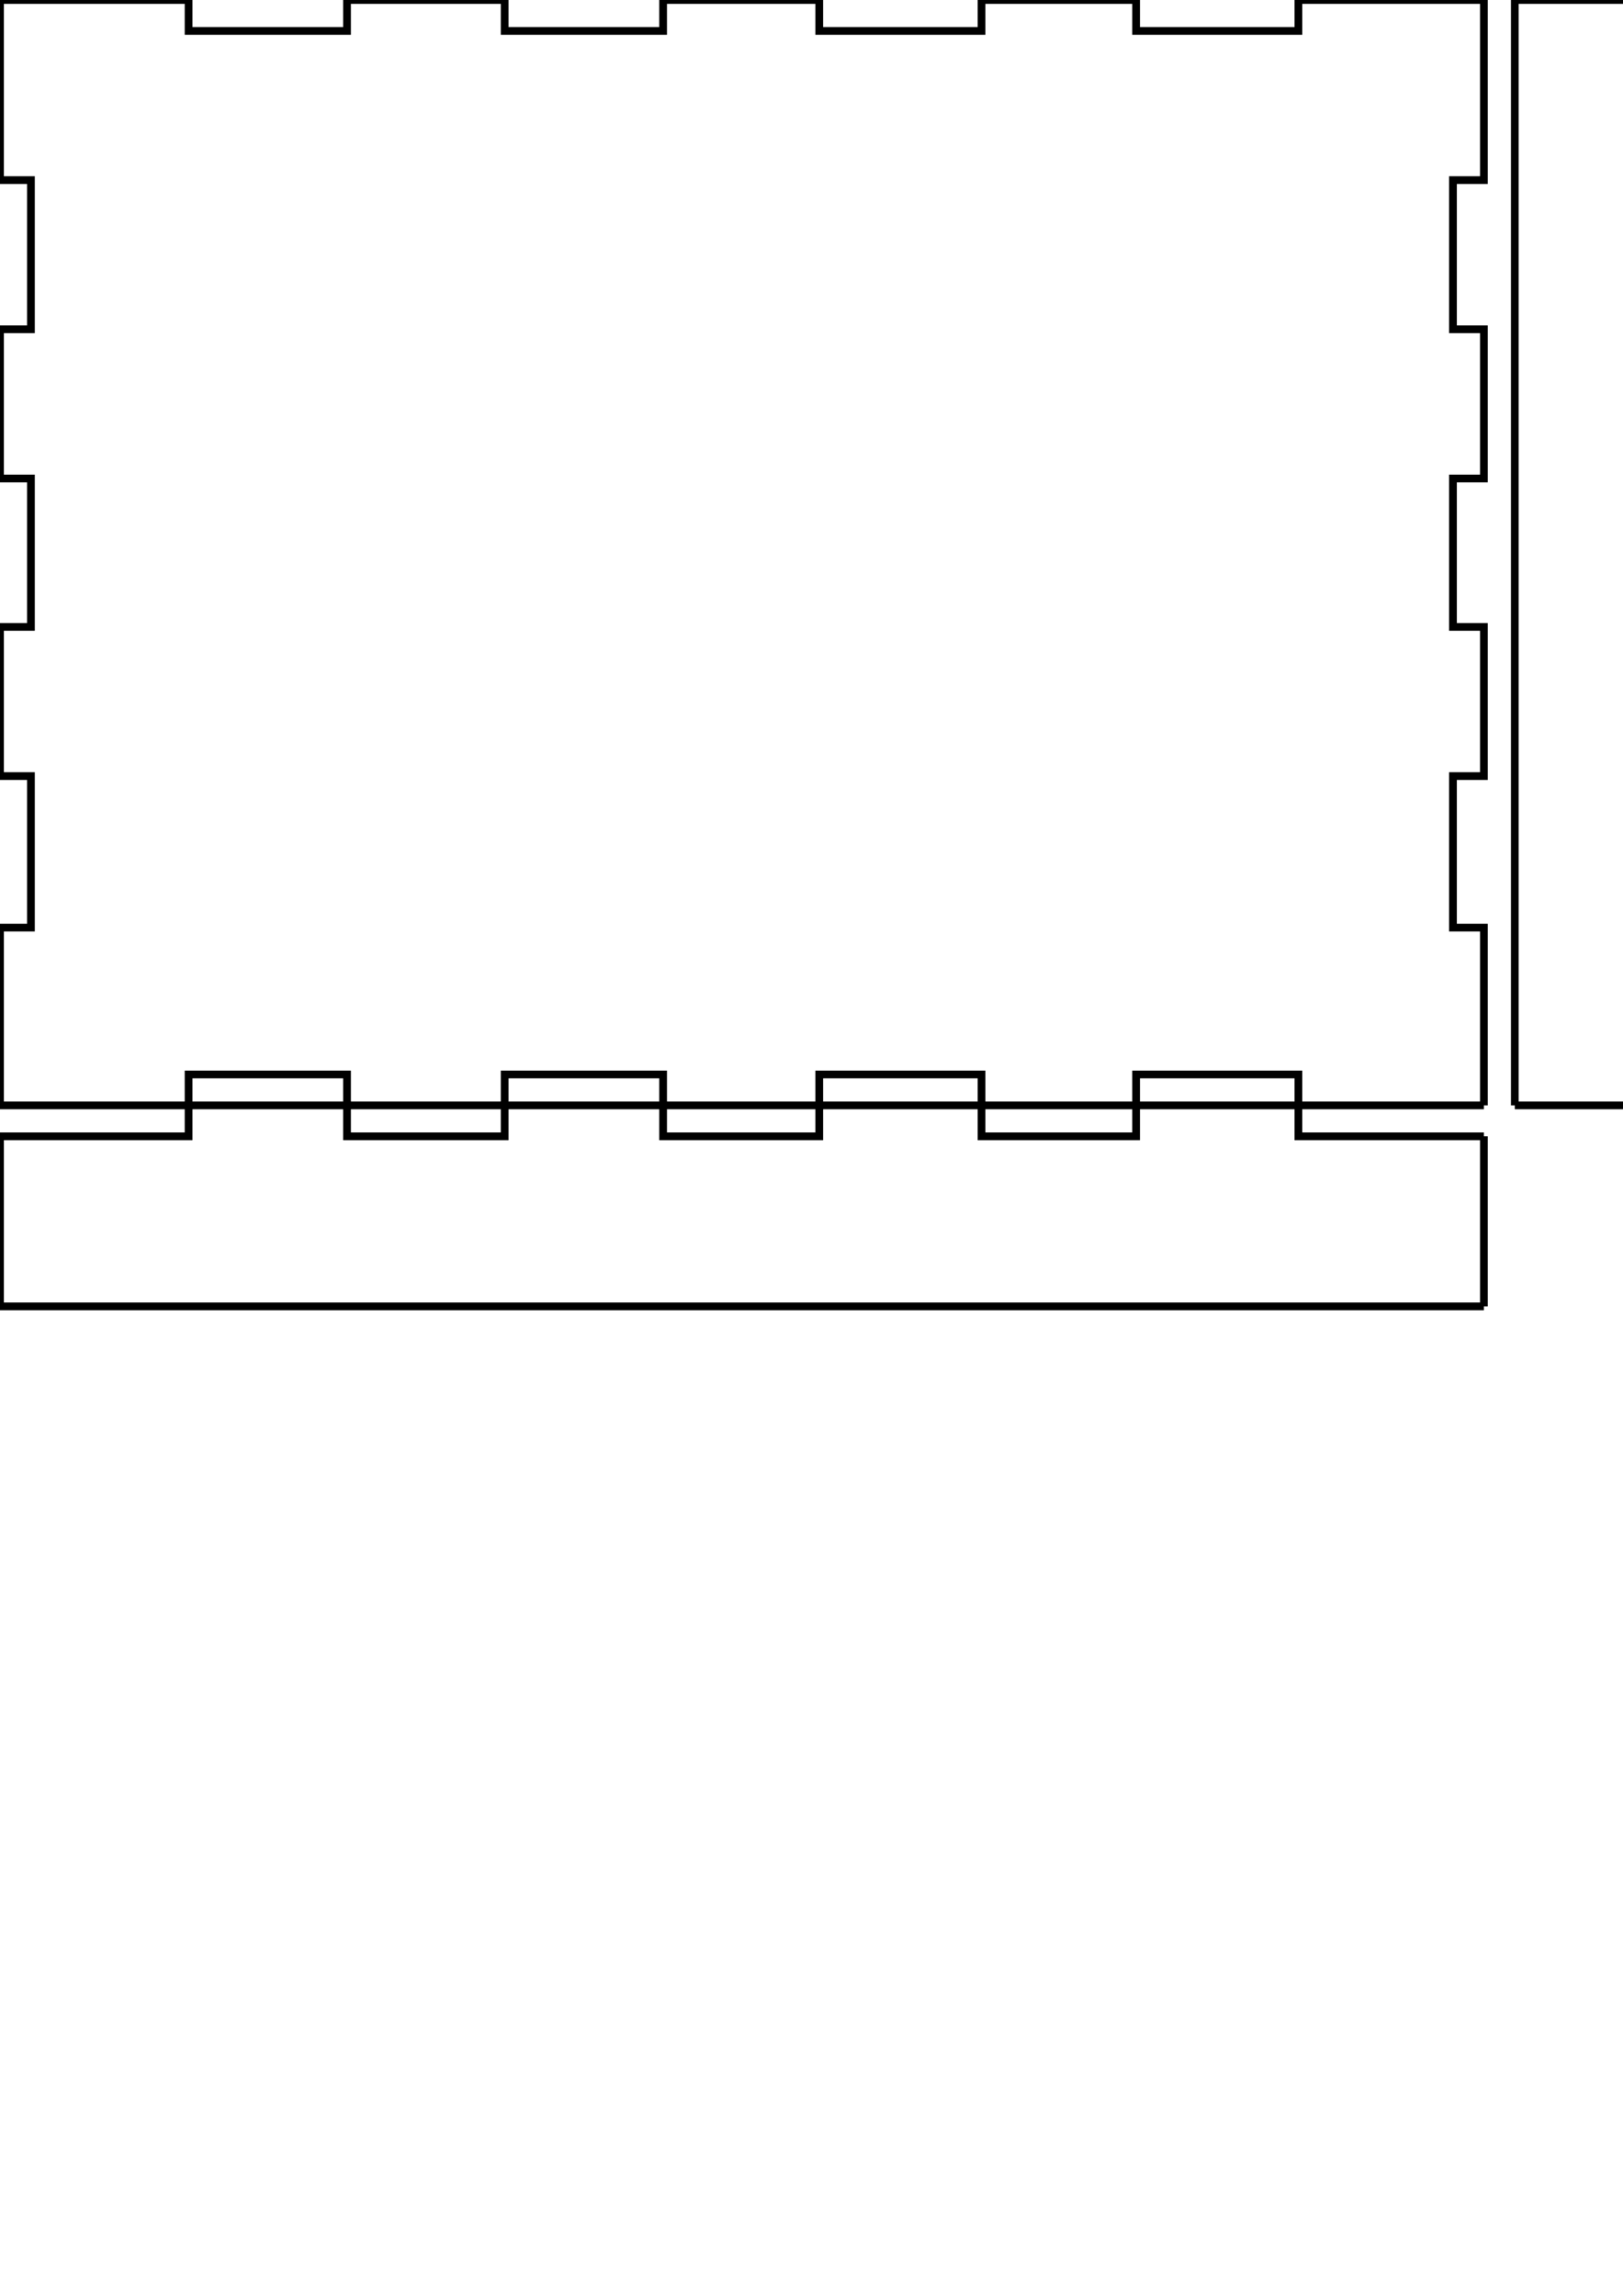 <svg xmlns:xlink="http://www.w3.org/1999/xlink" xmlns="http://www.w3.org/2000/svg" width="210mm" height="297mm" viewBox="0 0 210 297" preserveAspectRatio="xMinYMin" style="cursor:pointer;"><title>ereaderbox</title><desc>parametric pressfit box</desc><g transform="translate(4, 4)"><title>bottom</title><path x1="-4" y1="-4" x2="188" y2="-4" joint="4 20 4 4" mill="0" style="fill:none;stroke:black;" d="M-4.00,-4.00 20.4,-4.00 20.4,-4.00 20.4,0.00 20.4,0.00 40.9,0.00 40.9,0.00 40.9,-4.00 40.9,-4.00 61.3,-4.00 61.3,-4.00 61.3,0.00 61.3,0.00 81.8,0.00 81.8,0.00 81.8,-4.00 81.8,-4.00 102,-4.00 102,-4.00 102,0.00 102,0.00 123,0.00 123,0.00 123,-4.00 123,-4.00 143,-4.00 143,-4.00 143,0.00 143,0.00 164,0.00 164,0.00 164,-4.00 164,-4.00 188,-4.00"/>

<path x1="188" y1="-4" x2="188" y2="139" joint="4 20 4 4" mill="0" style="fill:none;stroke:black;" d="M188,-4.00 188,19.3 188,19.3 184,19.3 184,19.3 184,38.6 184,38.6 188,38.6 188,38.6 188,57.9 188,57.9 184,57.9 184,57.9 184,77.1 184,77.1 188,77.1 188,77.1 188,96.4 188,96.4 184,96.4 184,96.4 184,116 184,116 188,116 188,116 188,139"/>

<path x1="188" y1="139" x2="-4" y2="139" joint="4 20 4 4" mill="0" style="fill:none;stroke:black;" d="M188,139 164,139 164,139 164,135 143,135 143,135 143,139 143,139 123,139 123,139 123,135 102,135 102,135 102,139 102,139 81.8,139 81.8,139 81.8,135 61.3,135 61.3,135 61.3,139 61.3,139 40.9,139 40.9,139 40.9,135 20.4,135 20.4,135 20.4,139 20.4,139 -4.00,139"/>

<path x1="-4" y1="139" x2="-4" y2="-4" joint="4 20 4 4" mill="0" style="fill:none;stroke:black;" d="M-4.00,139 -4.00,116 -4.00,116 1.33e-15,116 1.33e-15,116 2.66e-15,96.4 -4.00,96.4 -4.00,96.4 -4.00,77.1 -4.00,77.1 4.00e-15,77.1 4.00e-15,77.1 4.88e-15,57.9 -4.00,57.9 -4.00,57.9 -4.00,38.6 -4.00,38.6 6.22e-15,38.6 6.22e-15,38.6 7.55e-15,19.3 -4.00,19.3 -4.00,19.3 -4.00,-4.00"/>
</g><g transform="translate(226, 4)"><title>top</title><path x1="-4" y1="-4" x2="188" y2="-4" mill="0" style="fill:none;stroke:black;" d="M-4.00,-4.00 188,-4.00"/>

<path x1="188" y1="-4" x2="188" y2="139" mill="0" style="fill:none;stroke:black;" d="M188,-4.00 188,139"/>

<path x1="188" y1="139" x2="-4" y2="139" mill="0" style="fill:none;stroke:black;" d="M188,139 -4.00,139"/>

<path x1="-4" y1="139" x2="-4" y2="-4" mill="0" style="fill:none;stroke:black;" d="M-4.00,139 -4.00,-4.00"/>
</g><g transform="translate(200, 4)"><title>front</title><path x1="-4" y1="-4" x2="18" y2="-4" joint="4 20 4 4" mill="0" style="fill:none;stroke:black;" d="M-4.00,-4.00 18.0,-4.00"/>

<path x1="18" y1="-4" x2="18" y2="139" joint="-4 20 4 4" mill="0" style="fill:none;stroke:black;" d="M18.0,-4.00 18.0,19.3 18.0,19.3 22.0,19.3 22.0,19.3 22.0,38.6 22.0,38.6 18.0,38.6 18.0,38.6 18.0,57.9 18.0,57.9 22.0,57.9 22.0,57.9 22.0,77.1 22.0,77.1 18.0,77.1 18.0,77.1 18.0,96.4 18.0,96.4 22.0,96.4 22.0,96.4 22.0,116 22.0,116 18.0,116 18.0,116 18.0,139"/>

<path x1="18" y1="139" x2="-4" y2="139" joint="4 20 4 4" mill="0" style="fill:none;stroke:black;" d="M18.0,139 -4.00,139"/>

<path x1="-4" y1="139" x2="-4" y2="-4" mill="0" style="fill:none;stroke:black;" d="M-4.00,139 -4.00,-4.00"/>
</g><g transform="translate(421.392, 4.4)"><title>back</title><path x1="-4" y1="-4" x2="18" y2="-4" joint="4 20 4 4" mill="0" style="fill:none;stroke:black;" d="M-4.00,-4.00 18.0,-4.00"/>

<path x1="18" y1="-4" x2="18" y2="139" joint="-4 20 4 4" mill="0" style="fill:none;stroke:black;" d="M18.0,-4.00 18.0,19.3 18.0,19.3 22.0,19.3 22.0,19.3 22.0,38.6 22.0,38.6 18.0,38.6 18.0,38.6 18.0,57.9 18.0,57.9 22.0,57.9 22.0,57.9 22.0,77.1 22.0,77.1 18.0,77.1 18.0,77.1 18.0,96.4 18.0,96.4 22.0,96.4 22.0,96.4 22.0,116 22.0,116 18.0,116 18.0,116 18.0,139"/>

<path x1="18" y1="139" x2="-4" y2="139" joint="4 20 4 4" mill="0" style="fill:none;stroke:black;" d="M18.0,139 -4.00,139"/>

<path x1="-4" y1="139" x2="-4" y2="-4" mill="0" style="fill:none;stroke:black;" d="M-4.00,139 -4.00,-4.00"/>
</g><g transform="translate(4, 151)"><title>left</title><path x1="-4" y1="-4" x2="188" y2="-4" joint="-4 20 4 4" mill="0" style="fill:none;stroke:black;" d="M-4.00,-4.00 20.4,-4.00 20.4,-4.00 20.4,-8.00 20.4,-8.00 40.9,-8.00 40.9,-8.00 40.9,-4.00 40.9,-4.00 61.3,-4.00 61.3,-4.00 61.3,-8.00 61.3,-8.00 81.8,-8.00 81.8,-8.00 81.8,-4.00 81.8,-4.00 102,-4.00 102,-4.00 102,-8.00 102,-8.00 123,-8.00 123,-8.00 123,-4.00 123,-4.00 143,-4.00 143,-4.00 143,-8.00 143,-8.00 164,-8.00 164,-8.00 164,-4.00 164,-4.00 188,-4.00"/>

<path x1="188" y1="-4" x2="188" y2="18" joint="-4 20 4 4" mill="0" style="fill:none;stroke:black;" d="M188,-4.00 188,18.0"/>

<path x1="188" y1="18" x2="-4" y2="18" mill="0" style="fill:none;stroke:black;" d="M188,18.0 -4.00,18.0"/>

<path x1="-4" y1="18" x2="-4" y2="-4" joint="-4 20 4 4" mill="0" style="fill:none;stroke:black;" d="M-4.00,18.0 -4.00,-4.00"/>
</g><g transform="translate(226, 151)"><title>right</title><path x1="-4" y1="-4" x2="188" y2="-4" joint="-4 20 4 4" mill="0" style="fill:none;stroke:black;" d="M-4.00,-4.00 20.4,-4.00 20.4,-4.00 20.4,-8.00 20.4,-8.00 40.9,-8.00 40.9,-8.00 40.9,-4.00 40.9,-4.00 61.3,-4.00 61.3,-4.00 61.3,-8.00 61.3,-8.00 81.8,-8.00 81.8,-8.00 81.8,-4.00 81.8,-4.00 102,-4.00 102,-4.00 102,-8.00 102,-8.00 123,-8.00 123,-8.00 123,-4.00 123,-4.00 143,-4.00 143,-4.00 143,-8.00 143,-8.00 164,-8.00 164,-8.00 164,-4.00 164,-4.00 188,-4.00"/>

<path x1="188" y1="-4" x2="188" y2="18" joint="-4 20 4 4" mill="0" style="fill:none;stroke:black;" d="M188,-4.00 188,18.0"/>

<path x1="188" y1="18" x2="-4" y2="18" mill="0" style="fill:none;stroke:black;" d="M188,18.0 -4.00,18.0"/>

<path x1="-4" y1="18" x2="-4" y2="-4" joint="-4 20 4 4" mill="0" style="fill:none;stroke:black;" d="M-4.00,18.0 -4.00,-4.00"/>
</g></svg>